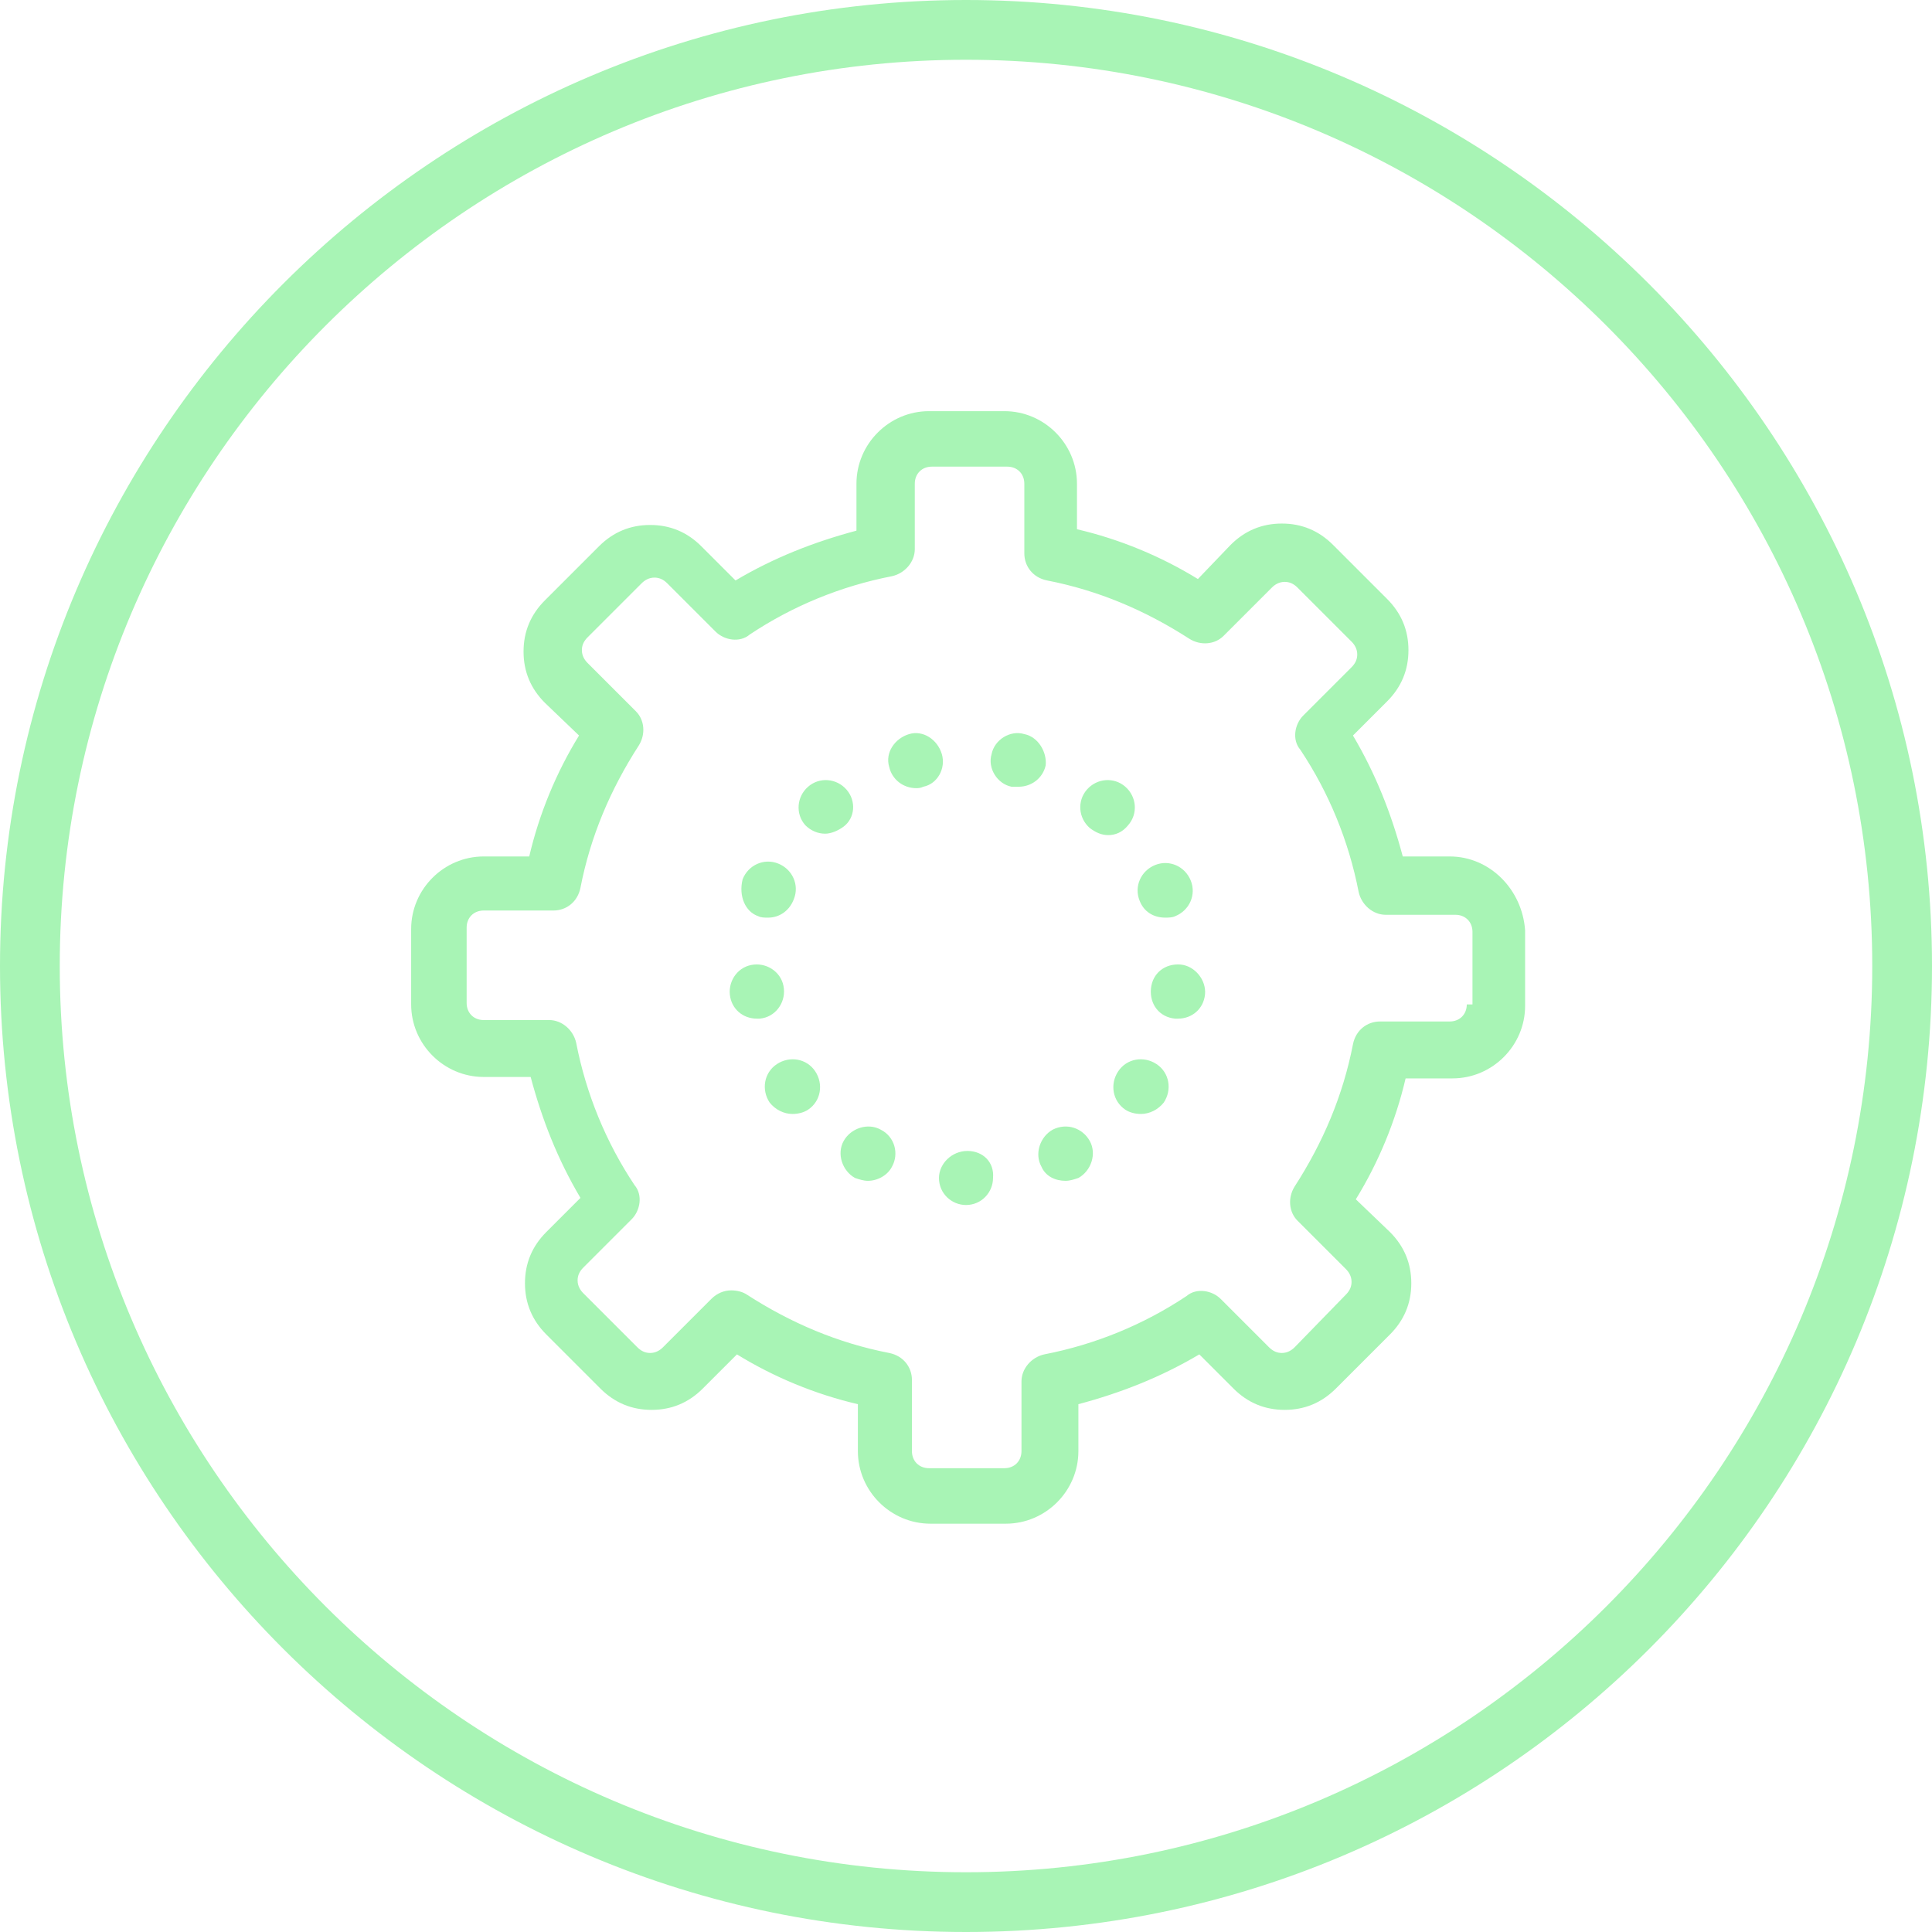 <?xml version="1.0" encoding="utf-8"?>
<!-- Generator: Adobe Illustrator 18.1.1, SVG Export Plug-In . SVG Version: 6.00 Build 0)  -->
<svg version="1.1" id="Layer_1" xmlns="http://www.w3.org/2000/svg" xmlns:xlink="http://www.w3.org/1999/xlink" x="0px" y="0px"
	 width="135.8px" height="135.8px" viewBox="0 0 135.8 135.8" enable-background="new 0 0 135.8 135.8" xml:space="preserve">
<g>
	<g>
		<path fill="#A8F4B5" d="M101.9,60.2h-3.3c-0.8-3-1.9-5.8-3.5-8.5l2.4-2.4c1-1,1.5-2.2,1.5-3.6c0-1.4-0.5-2.6-1.5-3.6l-3.8-3.8
			c-1-1-2.2-1.5-3.6-1.5s-2.6,0.5-3.6,1.5l-2.3,2.4c-2.6-1.6-5.5-2.8-8.5-3.5V34c0-2.8-2.3-5.1-5.1-5.1h-5.3c-2.8,0-5.1,2.3-5.1,5.1
			v3.3c-3,0.8-5.8,1.9-8.5,3.5l-2.4-2.4c-1-1-2.2-1.5-3.6-1.5c-1.4,0-2.6,0.5-3.6,1.5l-3.8,3.8c-1,1-1.5,2.2-1.5,3.6
			c0,1.4,0.5,2.6,1.5,3.6l2.4,2.3c-1.6,2.6-2.8,5.5-3.5,8.5H34c-2.8,0-5.1,2.3-5.1,5.1v5.3c0,2.8,2.3,5.1,5.1,5.1h3.3
			c0.8,3,1.9,5.8,3.5,8.5l-2.4,2.4c-1,1-1.5,2.2-1.5,3.6s0.5,2.6,1.5,3.6l3.8,3.8c1,1,2.2,1.5,3.6,1.5c1.4,0,2.6-0.5,3.6-1.5
			l2.4-2.4c2.6,1.6,5.5,2.8,8.5,3.5v3.3c0,2.8,2.3,5.1,5.1,5.1h5.3c2.8,0,5.1-2.3,5.1-5.1v-3.3c3-0.8,5.8-1.9,8.5-3.5l2.4,2.4
			c1,1,2.2,1.5,3.6,1.5s2.6-0.5,3.6-1.5l3.8-3.8c1-1,1.5-2.2,1.5-3.6s-0.5-2.6-1.5-3.6l-2.4-2.3c1.6-2.6,2.8-5.5,3.5-8.5h3.3
			c2.8,0,5.1-2.3,5.1-5.1v-5.3C107,62.5,104.7,60.2,101.9,60.2L101.9,60.2z M103.1,70.6c0,0.7-0.5,1.2-1.2,1.2H97
			c-0.9,0-1.7,0.6-1.9,1.6c-0.7,3.6-2.1,6.9-4.1,10c-0.5,0.8-0.4,1.8,0.2,2.4l3.4,3.4c0.2,0.2,0.4,0.5,0.4,0.9
			c0,0.3-0.1,0.6-0.4,0.9L91,94.7c-0.2,0.2-0.5,0.4-0.9,0.4c-0.3,0-0.6-0.1-0.9-0.4l-3.4-3.4c-0.6-0.6-1.7-0.8-2.4-0.2
			c-3,2-6.4,3.4-10,4.1c-0.9,0.2-1.6,1-1.6,1.9v4.9c0,0.7-0.5,1.2-1.2,1.2h-5.3c-0.7,0-1.2-0.5-1.2-1.2V97c0-0.9-0.6-1.7-1.6-1.9
			c-3.6-0.7-6.9-2.1-10-4.1c-0.3-0.2-0.7-0.3-1.1-0.3c-0.5,0-1,0.2-1.4,0.6l-3.4,3.4c-0.2,0.2-0.5,0.4-0.9,0.4
			c-0.3,0-0.6-0.1-0.9-0.4l-3.8-3.8c-0.2-0.2-0.4-0.5-0.4-0.9c0-0.3,0.1-0.6,0.4-0.9l3.4-3.4c0.6-0.6,0.8-1.7,0.2-2.4
			c-2-3-3.4-6.4-4.1-10c-0.2-0.9-1-1.6-1.9-1.6H34c-0.7,0-1.2-0.5-1.2-1.2v-5.3c0-0.7,0.5-1.2,1.2-1.2h4.9c0.9,0,1.7-0.6,1.9-1.6
			c0.7-3.6,2.1-6.9,4.1-10c0.5-0.8,0.4-1.8-0.2-2.4l-3.4-3.4c-0.2-0.2-0.4-0.5-0.4-0.9c0-0.3,0.1-0.6,0.4-0.9l3.8-3.8
			c0.2-0.2,0.5-0.4,0.9-0.4c0.3,0,0.6,0.1,0.9,0.4l3.4,3.4c0.6,0.6,1.7,0.8,2.4,0.2c3-2,6.4-3.4,10-4.1c0.9-0.2,1.6-1,1.6-1.9V34
			c0-0.7,0.5-1.2,1.2-1.2h5.3c0.7,0,1.2,0.5,1.2,1.2v4.9c0,0.9,0.6,1.7,1.6,1.9c3.6,0.7,6.9,2.1,10,4.1c0.8,0.5,1.8,0.4,2.4-0.2
			l3.4-3.4c0.2-0.2,0.5-0.4,0.9-0.4c0.3,0,0.6,0.1,0.9,0.4l3.8,3.8c0.2,0.2,0.4,0.5,0.4,0.9c0,0.3-0.1,0.6-0.4,0.9l-3.4,3.4
			c-0.6,0.6-0.8,1.7-0.2,2.4c2,3,3.4,6.4,4.1,10c0.2,0.9,1,1.6,1.9,1.6h4.9c0.7,0,1.2,0.5,1.2,1.2V70.6z M103.1,70.6"/>
	</g>
	<g>
		<path fill="#A8F4B5" d="M79.3,58c0.7-0.8,0.6-2-0.2-2.7c-0.8-0.7-2-0.6-2.7,0.2c-0.7,0.8-0.6,2,0.2,2.7c0.4,0.3,0.8,0.5,1.3,0.5
			C78.4,58.7,78.9,58.5,79.3,58L79.3,58z M79.3,58"/>
	</g>
	<g>
		<path fill="#A8F4B5" d="M74,79.4c-0.9,0.5-1.3,1.7-0.8,2.6c0.3,0.7,1,1,1.7,1c0.3,0,0.6-0.1,0.9-0.2c0.9-0.5,1.3-1.7,0.8-2.6
			C76.1,79.3,75,78.9,74,79.4L74,79.4z M74,79.4"/>
	</g>
	<g>
		<path fill="#A8F4B5" d="M72,51.6c-1-0.3-2.1,0.4-2.3,1.4c-0.3,1,0.4,2.1,1.4,2.3c0.2,0,0.3,0,0.5,0c0.9,0,1.7-0.6,1.9-1.5
			C73.6,52.9,73,51.8,72,51.6L72,51.6z M72,51.6"/>
	</g>
	<g>
		<path fill="#A8F4B5" d="M54.6,74.8c-0.9,0.6-1.1,1.8-0.5,2.7c0.4,0.5,1,0.8,1.6,0.8c0.4,0,0.8-0.1,1.1-0.3
			c0.9-0.6,1.1-1.8,0.5-2.7C56.7,74.4,55.5,74.2,54.6,74.8L54.6,74.8z M54.6,74.8"/>
	</g>
	<g>
		<path fill="#A8F4B5" d="M81.3,74.8c-0.9-0.6-2.1-0.4-2.7,0.5c-0.6,0.9-0.4,2.1,0.5,2.7c0.3,0.2,0.7,0.3,1.1,0.3
			c0.6,0,1.2-0.3,1.6-0.8C82.4,76.6,82.2,75.4,81.3,74.8L81.3,74.8z M81.3,74.8"/>
	</g>
	<g>
		<path fill="#A8F4B5" d="M83,67.8c-1.1-0.1-2,0.6-2.1,1.7c-0.1,1.1,0.6,2,1.7,2.1c0.1,0,0.2,0,0.2,0c1,0,1.8-0.7,1.9-1.7
			C84.8,68.9,84,67.9,83,67.8L83,67.8z M83,67.8"/>
	</g>
	<g>
		<path fill="#A8F4B5" d="M81.9,64.5c0.2,0,0.5,0,0.7-0.1c1-0.4,1.5-1.5,1.1-2.5c-0.4-1-1.5-1.5-2.5-1.1c-1,0.4-1.5,1.5-1.1,2.5
			C80.4,64.1,81.1,64.5,81.9,64.5L81.9,64.5z M81.9,64.5"/>
	</g>
	<g>
		<path fill="#A8F4B5" d="M55.1,69.5c-0.1-1.1-1.1-1.8-2.1-1.7c-1.1,0.1-1.8,1.1-1.7,2.1c0.1,1,0.9,1.7,1.9,1.7c0.1,0,0.2,0,0.2,0
			C54.5,71.5,55.2,70.5,55.1,69.5L55.1,69.5z M55.1,69.5"/>
	</g>
	<g>
		<path fill="#A8F4B5" d="M53.3,64.4c0.2,0.1,0.4,0.1,0.7,0.1c0.8,0,1.5-0.5,1.8-1.3c0.4-1-0.1-2.1-1.1-2.5c-1-0.4-2.1,0.1-2.5,1.1
			C51.9,63,52.4,64.1,53.3,64.4L53.3,64.4z M53.3,64.4"/>
	</g>
	<g>
		<path fill="#A8F4B5" d="M68,80.9C68,80.9,68,80.9,68,80.9L68,80.9c-1.1,0-2,0.9-2,1.9c0,1.1,0.9,1.9,1.9,1.9h0
			c1.1,0,1.9-0.9,1.9-1.9C69.9,81.7,69.1,80.9,68,80.9L68,80.9z M68,80.9"/>
	</g>
	<g>
		<path fill="#A8F4B5" d="M66.2,53c-0.3-1-1.3-1.7-2.3-1.4c-1,0.3-1.7,1.3-1.4,2.3c0.2,0.9,1,1.5,1.9,1.5c0.1,0,0.3,0,0.5-0.1
			C65.9,55.1,66.5,54,66.2,53L66.2,53z M66.2,53"/>
	</g>
	<g>
		<path fill="#A8F4B5" d="M61.9,79.4c-0.9-0.5-2.1-0.1-2.6,0.8c-0.5,0.9-0.1,2.1,0.8,2.6c0.3,0.1,0.6,0.2,0.9,0.2
			c0.7,0,1.4-0.4,1.7-1C63.2,81.1,62.9,79.9,61.9,79.4L61.9,79.4z M61.9,79.4"/>
	</g>
	<g>
		<path fill="#A8F4B5" d="M59.5,55.5c-0.7-0.8-1.9-0.9-2.7-0.2c-0.8,0.7-0.9,1.9-0.2,2.7c0.4,0.4,0.9,0.6,1.4,0.6
			c0.4,0,0.9-0.2,1.3-0.5C60.1,57.5,60.2,56.3,59.5,55.5L59.5,55.5z M59.5,55.5"/>
	</g>
</g>
<g>
	<path fill="#A8F4B5" d="M67.9,135.8C30.5,135.8,0,105.4,0,67.9C0,30.5,30.5,0,67.9,0s67.9,30.5,67.9,67.9
		C135.8,105.4,105.4,135.8,67.9,135.8z M67.9,4.2C32.8,4.2,4.2,32.8,4.2,67.9c0,35.1,28.6,63.7,63.7,63.7s63.7-28.6,63.7-63.7
		C131.6,32.8,103,4.2,67.9,4.2z"/>
</g>
</svg>
